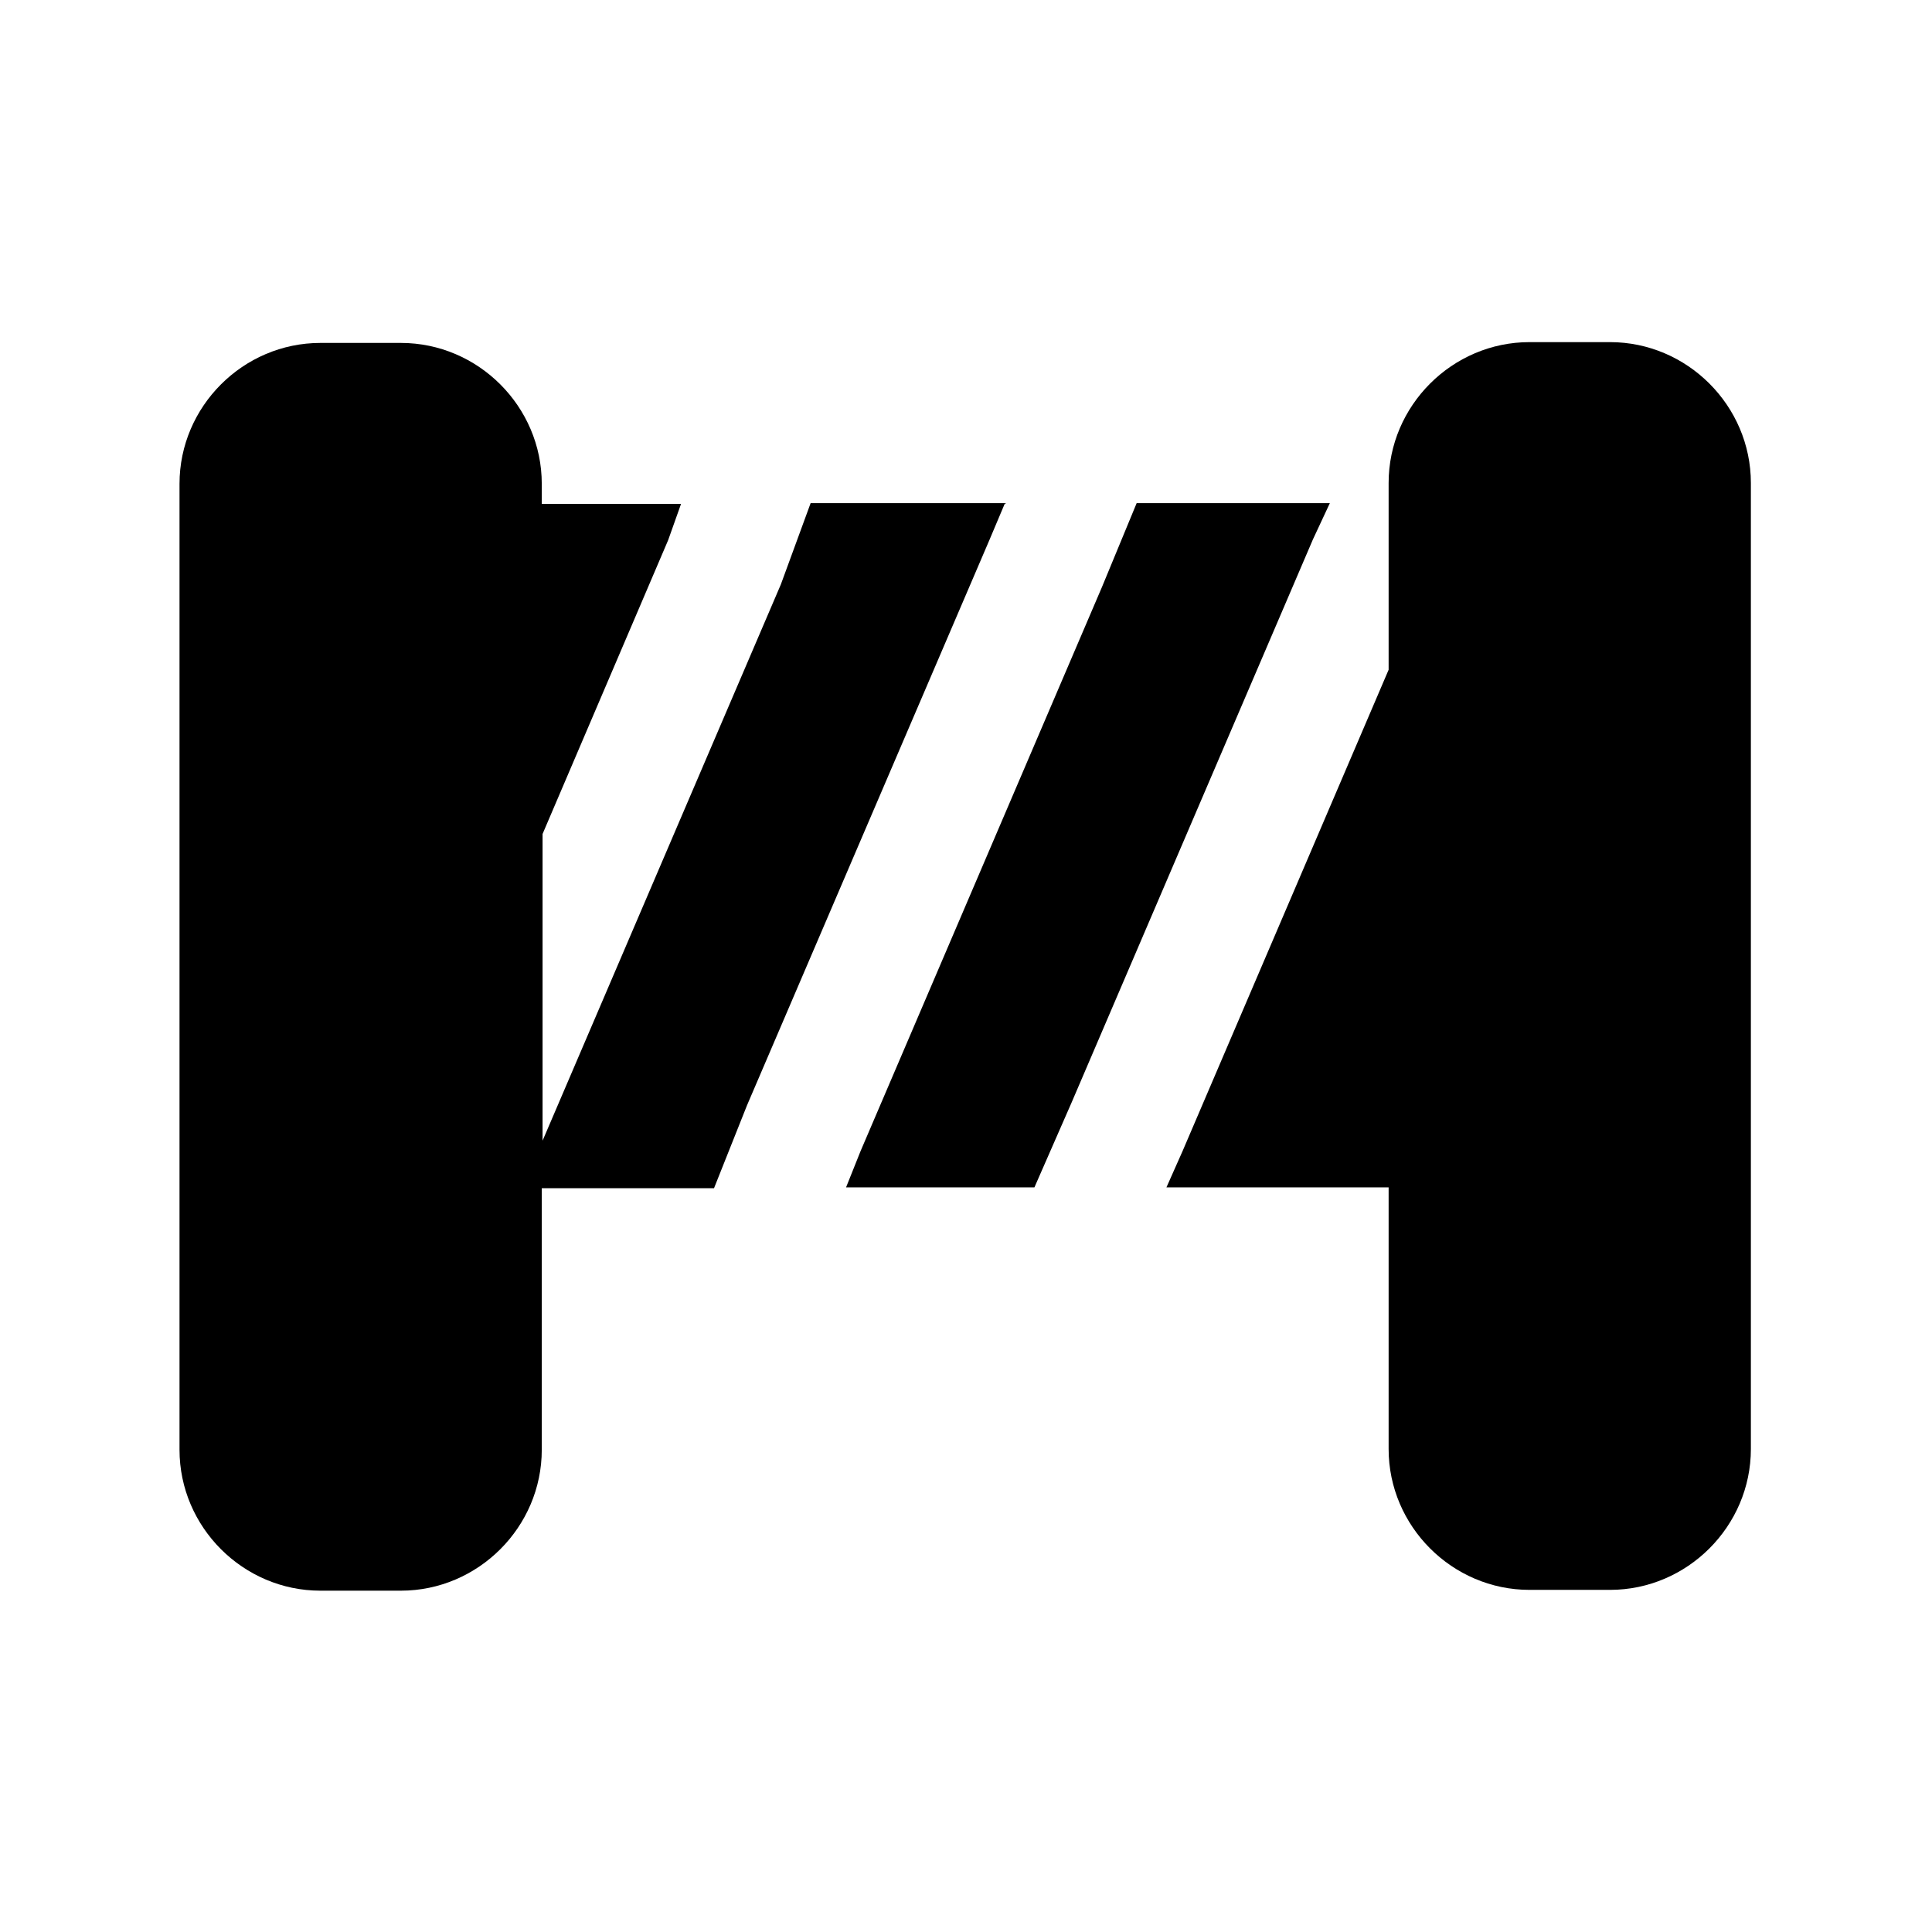 <svg width="24" height="24" viewBox="0 0 24 24" fill="none" xmlns="http://www.w3.org/2000/svg">
<path d="M20 4.25H19C18.04 4.25 17.25 5.04 17.25 6V8.32L14.69 14.3L14.49 14.75H17.25V18C17.25 18.96 18.04 19.75 19 19.75H20C20.96 19.75 21.75 18.96 21.75 18V6C21.75 5.04 20.96 4.25 20 4.25Z" fill="black"/>
<path d="M12.5 6.25H10.07L9.7 7.26L6.74 14.17V10.36L8.3 6.71L8.46 6.26H6.73V6.01C6.73 5.05 5.94 4.26 4.98 4.26H3.98C3.02 4.26 2.23 5.05 2.23 6.01V18.01C2.23 18.97 3.02 19.76 3.98 19.76H4.98C5.94 19.76 6.73 18.97 6.73 18.01V14.76H8.87L9.28 13.73L12.29 6.71L12.48 6.26L12.5 6.25Z" fill="black"/>
<path d="M16.52 6.25H14.12L13.69 7.29L10.69 14.3L10.51 14.75H12.85L13.31 13.7L16.31 6.7L16.52 6.25Z" fill="black"/>
</svg>
